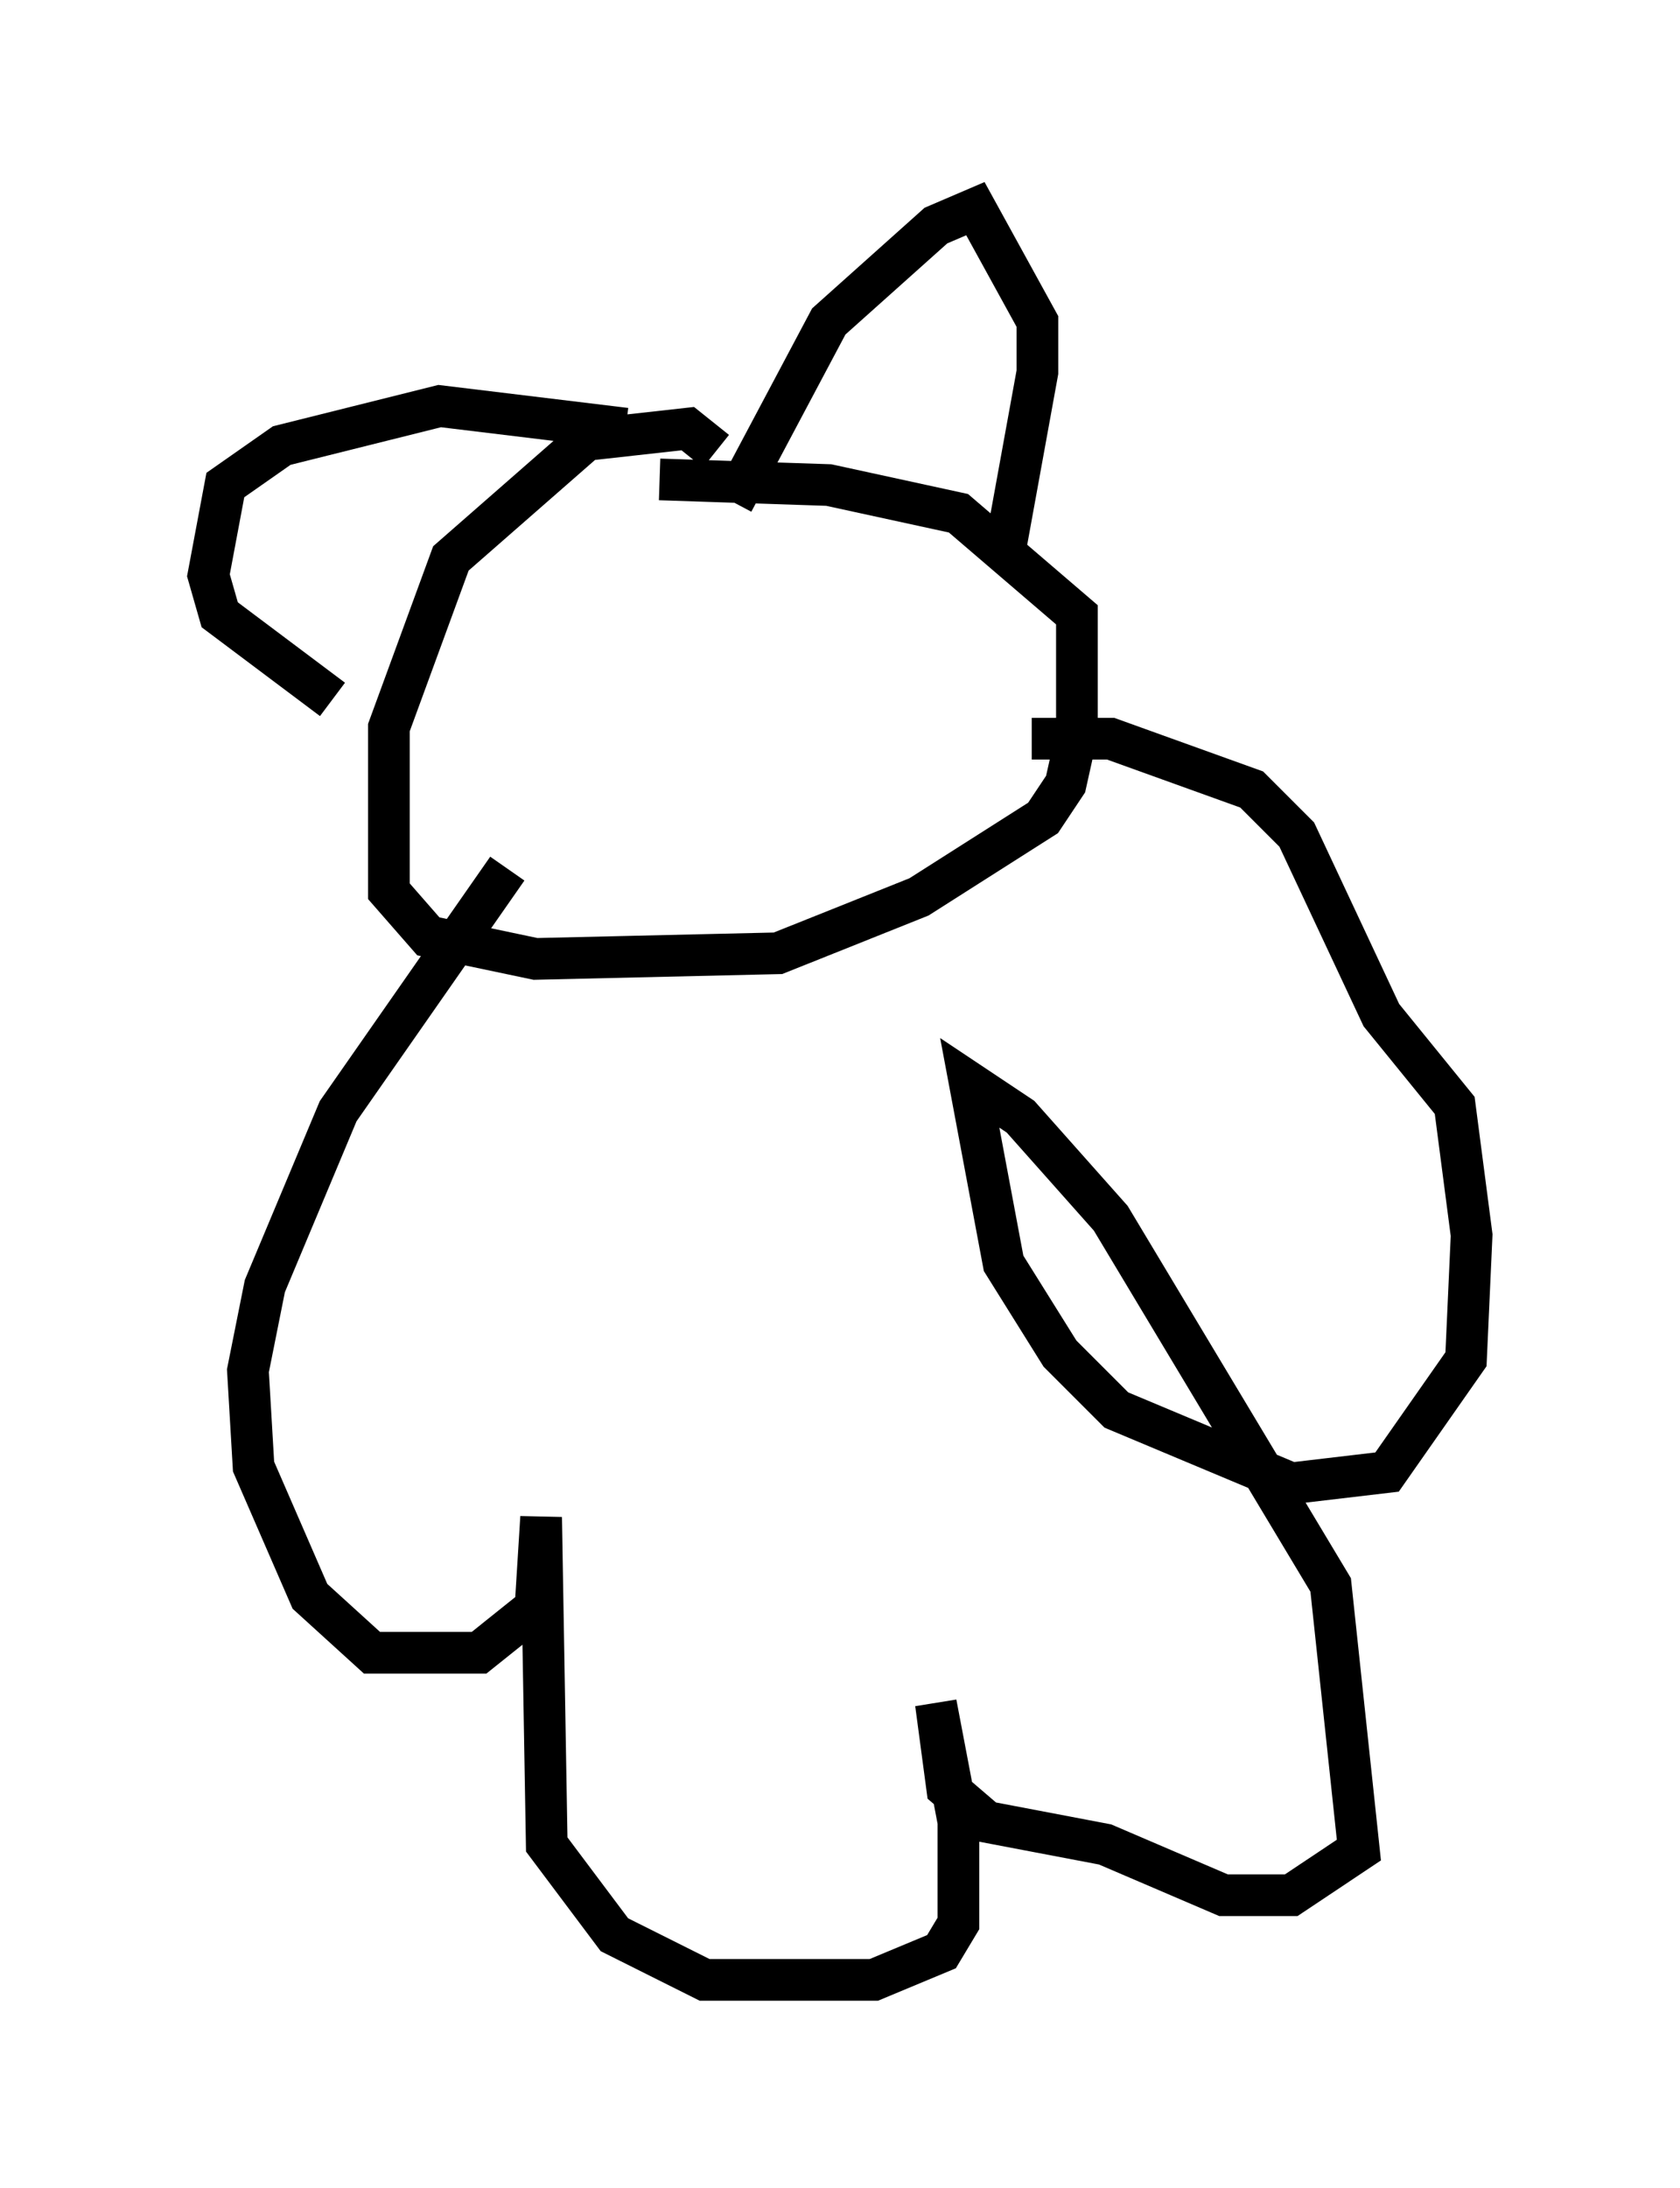 <?xml version="1.0" encoding="utf-8" ?>
<svg baseProfile="full" height="52.489" version="1.1" width="40.311" xmlns="http://www.w3.org/2000/svg" xmlns:ev="http://www.w3.org/2001/xml-events" xmlns:xlink="http://www.w3.org/1999/xlink"><defs /><rect fill="white" height="52.489" width="40.311" x="0" y="0" /><path d="M22.862, 18.261 m1.894, -0.541 l1.894, 0.0 3.383, 1.218 l1.083, 1.083 2.03, 4.33 l1.759, 2.165 0.406, 3.112 l-0.135, 2.977 -1.894, 2.706 l-2.3, 0.271 -4.195, -1.759 l-1.353, -1.353 -1.353, -2.165 l-0.812, -4.33 1.218, 0.812 l2.165, 2.436 5.277, 8.796 l0.677, 6.36 -1.624, 1.083 l-1.624, 0.0 -2.842, -1.218 l-2.842, -0.541 -0.947, -0.812 l-0.271, -2.03 0.541, 2.842 l0.0, 2.436 -0.406, 0.677 l-1.624, 0.677 -4.059, 0.0 l-2.165, -1.083 -1.624, -2.165 l-0.135, -7.848 -0.135, 2.165 l-1.353, 1.083 -2.571, 0.0 l-1.488, -1.353 -1.353, -3.112 l-0.135, -2.3 0.406, -2.03 l1.759, -4.195 4.059, -5.819 m5.007, -10.013 l-0.677, -0.541 -2.436, 0.271 l-3.248, 2.842 -1.488, 4.059 l0.0, 3.924 0.947, 1.083 l2.571, 0.541 5.819, -0.135 l3.383, -1.353 2.977, -1.894 l0.541, -0.812 0.271, -1.218 l0.0, -2.842 -2.842, -2.436 l-3.112, -0.677 -4.059, -0.135 m1.759, 0.541 l2.3, -4.33 2.571, -2.3 l0.947, -0.406 1.488, 2.706 l0.0, 1.218 -0.812, 4.465 m-9.066, -3.112 l-4.465, -0.541 -3.789, 0.947 l-1.353, 0.947 -0.406, 2.165 l0.271, 0.947 2.706, 2.03 " fill="none" stroke="black" stroke-width="1" /></svg>